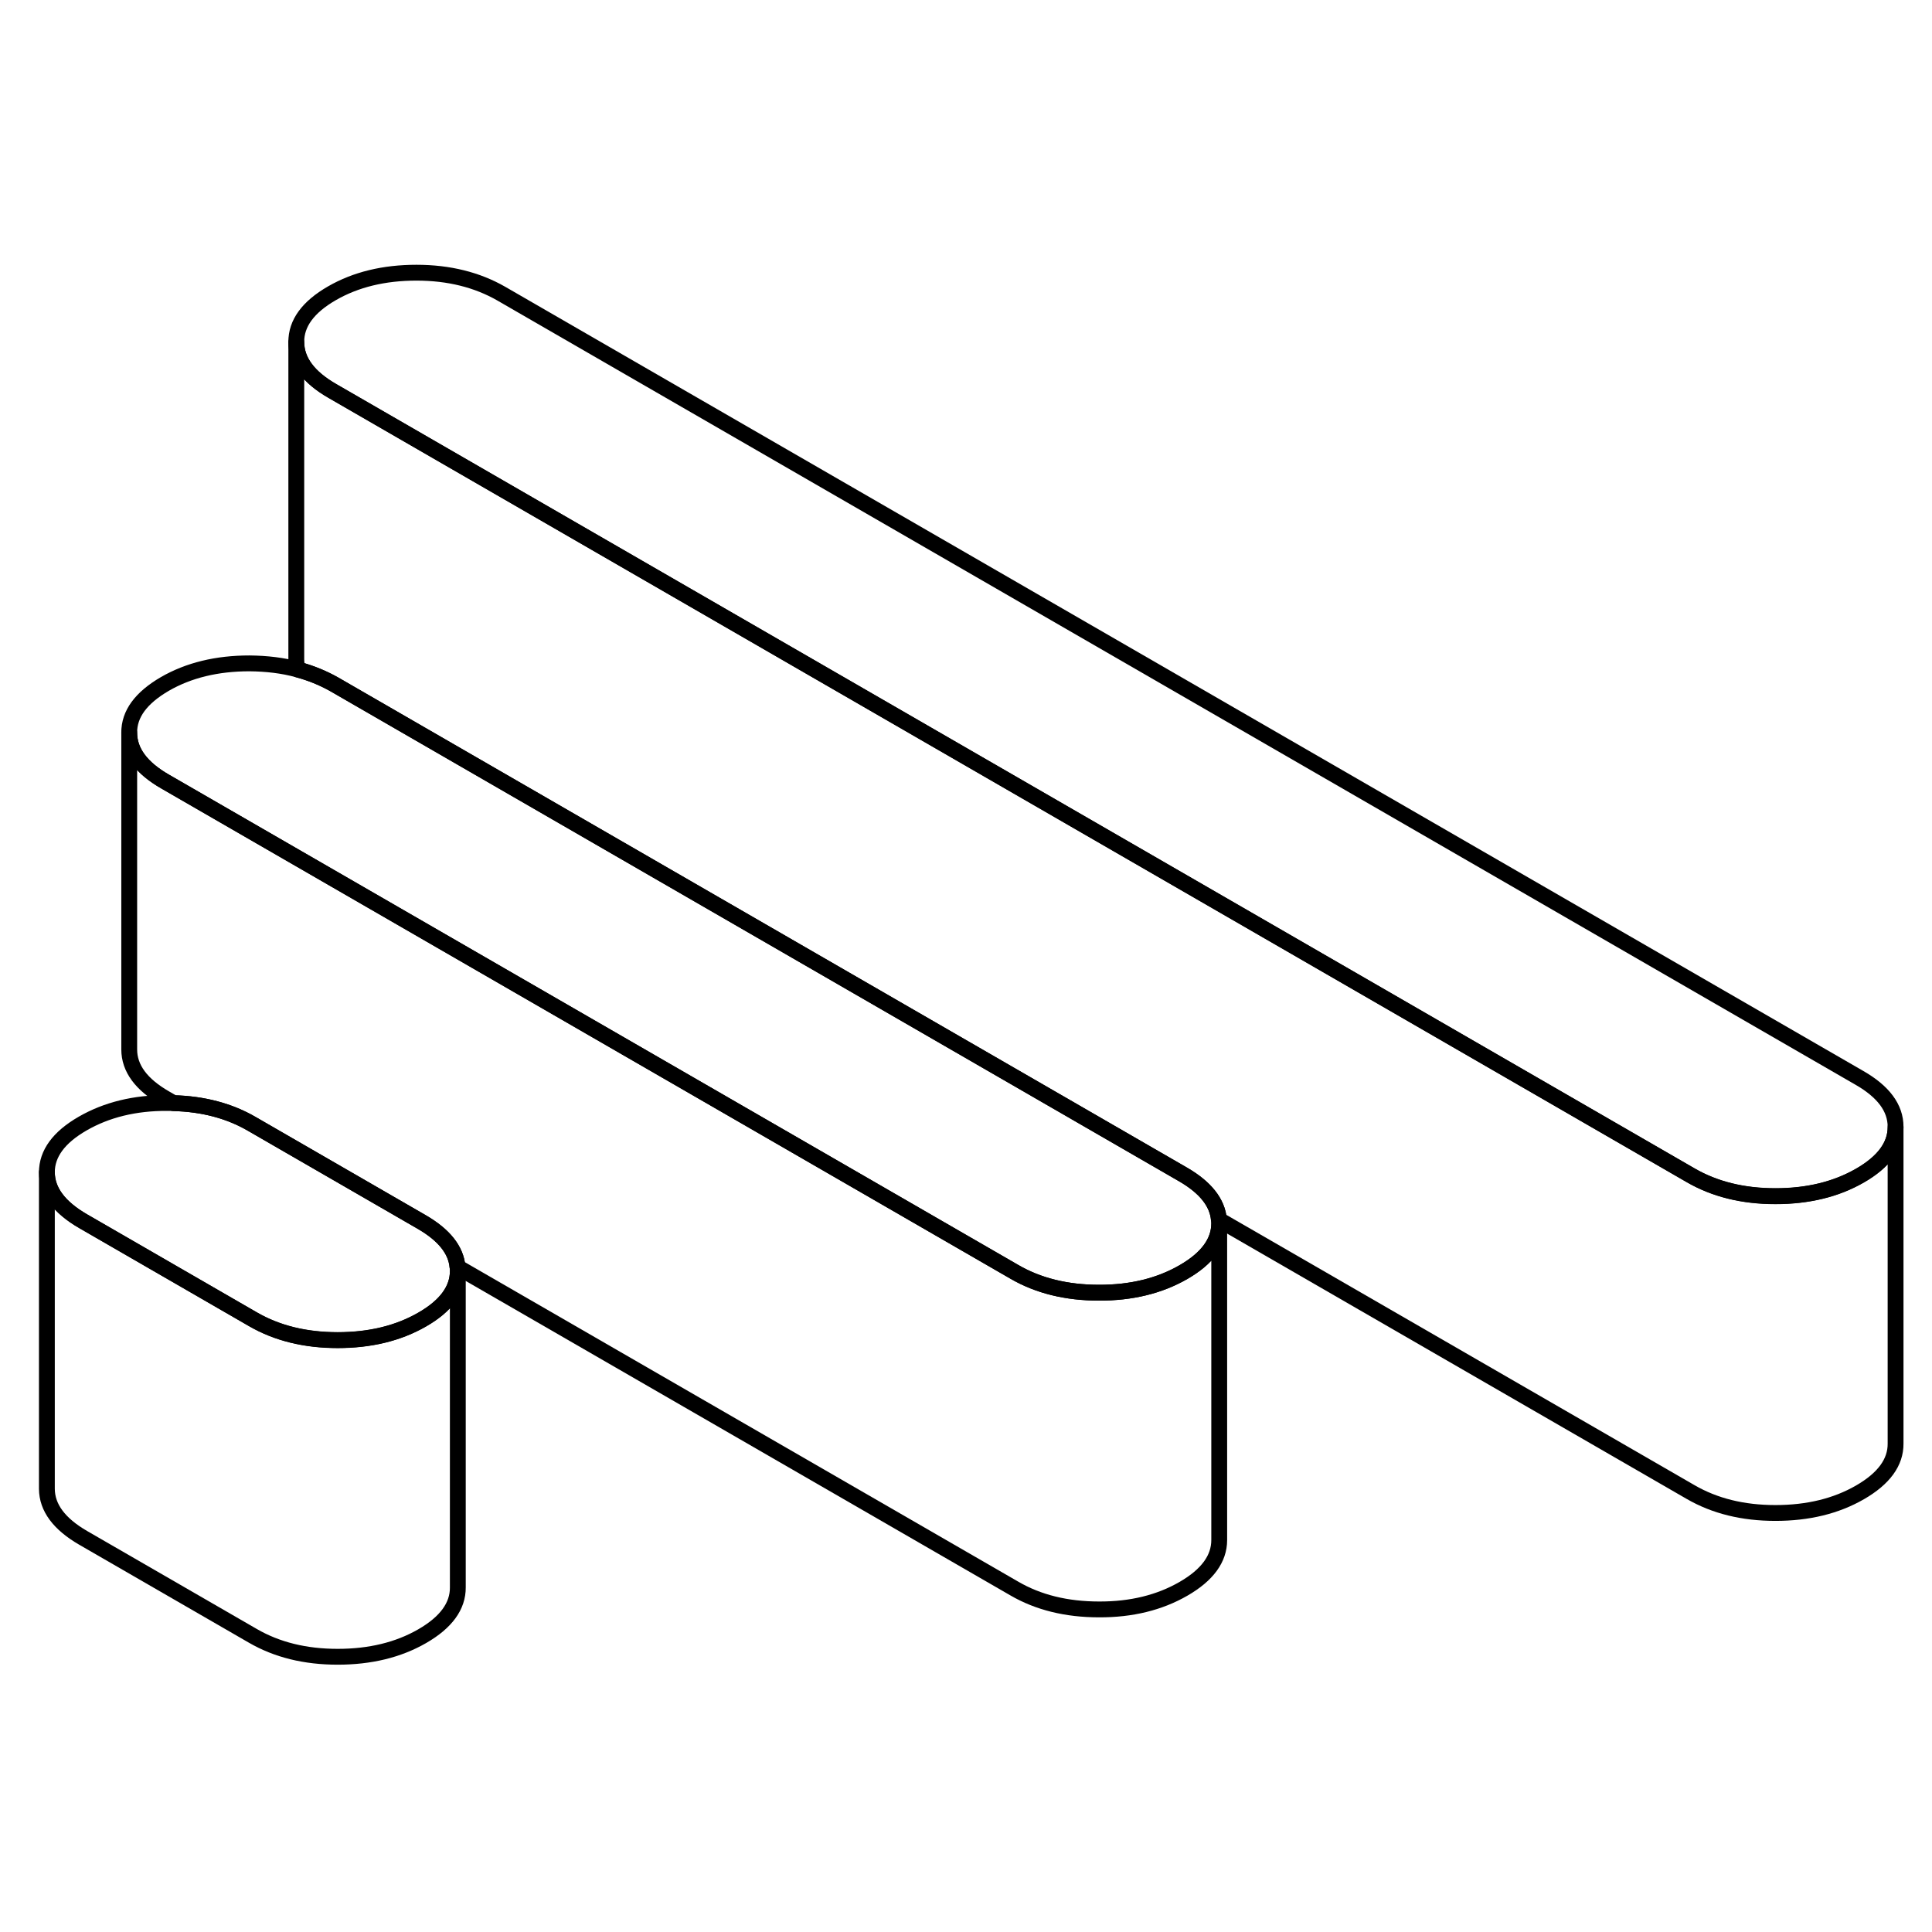 <svg width="48" height="48" viewBox="0 0 122 93" fill="none" xmlns="http://www.w3.org/2000/svg" stroke-width="1px"
     stroke-linecap="round" stroke-linejoin="round">
    <path d="M76.99 62.75C76.99 63.93 76.24 64.96 74.73 65.83C73.22 66.7 71.44 67.14 69.4 67.13C67.35 67.13 65.56 66.69 64.05 65.81L10.44 34.86C8.92 33.99 8.16 32.96 8.16 31.77C8.15 30.59 8.9 29.57 10.41 28.69C11.92 27.82 13.7 27.39 15.75 27.39C16.84 27.4 17.86 27.52 18.81 27.78C19.63 28 20.39 28.31 21.1 28.71L74.7 59.66C76.12 60.48 76.88 61.44 76.97 62.52C76.99 62.6 76.99 62.67 76.99 62.75Z" stroke="currentColor" stroke-linejoin="round"/>
    <path d="M119.7 56.65V56.67C119.7 57.84 118.95 58.87 117.45 59.73C115.94 60.6 114.16 61.03 112.11 61.03C110.06 61.03 108.28 60.59 106.76 59.71L21 10.19C19.48 9.32 18.72 8.29 18.71 7.1C18.7 5.92 19.45 4.89 20.96 4.02C22.47 3.15 24.25 2.72 26.3 2.72C28.35 2.72 30.13 3.17 31.65 4.04L117.41 53.56C118.93 54.43 119.7 55.46 119.7 56.65Z" stroke="currentColor" stroke-linejoin="round"/>
    <path d="M28.91 65.75V65.77C28.91 66.94 28.16 67.97 26.66 68.83C25.15 69.7 23.37 70.13 21.32 70.13C19.27 70.13 17.49 69.69 15.97 68.81L5.25 62.62C3.73 61.74 2.97 60.71 2.96 59.53C2.96 58.35 3.71 57.32 5.22 56.45C6.73 55.58 8.51 55.14 10.55 55.15C10.69 55.15 10.83 55.15 10.96 55.16C12.84 55.21 14.49 55.65 15.9 56.47L26.62 62.66C28.04 63.48 28.8 64.43 28.89 65.51C28.91 65.59 28.91 65.67 28.91 65.75Z" stroke="currentColor" stroke-linejoin="round"/>
    <path d="M119.7 56.68V76.66C119.71 77.84 118.96 78.87 117.45 79.74C115.94 80.61 114.16 81.04 112.11 81.04C110.06 81.04 108.28 80.6 106.76 79.72L76.97 62.52C76.88 61.44 76.12 60.48 74.7 59.66L21.1 28.71C20.39 28.31 19.63 28 18.81 27.78C18.74 27.56 18.71 27.34 18.71 27.11V7.11C18.71 8.3 19.48 9.33 21 10.2L106.76 59.72C108.28 60.6 110.06 61.04 112.11 61.04C114.16 61.04 115.94 60.61 117.45 59.74C118.95 58.88 119.7 57.85 119.7 56.68Z" stroke="currentColor" stroke-linejoin="round"/>
    <path d="M76.99 62.75V82.75C76.99 83.93 76.24 84.96 74.73 85.83C73.22 86.7 71.44 87.14 69.4 87.13C67.35 87.13 65.56 86.69 64.05 85.81L28.89 65.51C28.8 64.43 28.04 63.48 26.62 62.66L15.9 56.47C14.49 55.65 12.84 55.21 10.96 55.16L10.44 54.86C8.92 53.99 8.16 52.96 8.16 51.77V31.77C8.16 32.96 8.92 33.99 10.44 34.86L64.05 65.81C65.56 66.69 67.35 67.13 69.4 67.13C71.44 67.13 73.22 66.7 74.73 65.83C76.24 64.96 76.99 63.93 76.99 62.75Z" stroke="currentColor" stroke-linejoin="round"/>
    <path d="M28.91 65.76V85.74C28.92 86.92 28.17 87.95 26.66 88.82C25.15 89.69 23.37 90.12 21.32 90.12C19.27 90.12 17.49 89.68 15.97 88.8L5.25 82.61C3.73 81.73 2.97 80.7 2.96 79.52V59.52C2.96 60.7 3.73 61.73 5.25 62.61L15.97 68.8C17.49 69.68 19.27 70.12 21.32 70.12C23.37 70.12 25.15 69.69 26.66 68.82C28.16 67.96 28.91 66.93 28.91 65.76Z" stroke="currentColor" stroke-linejoin="round"/>
</svg>